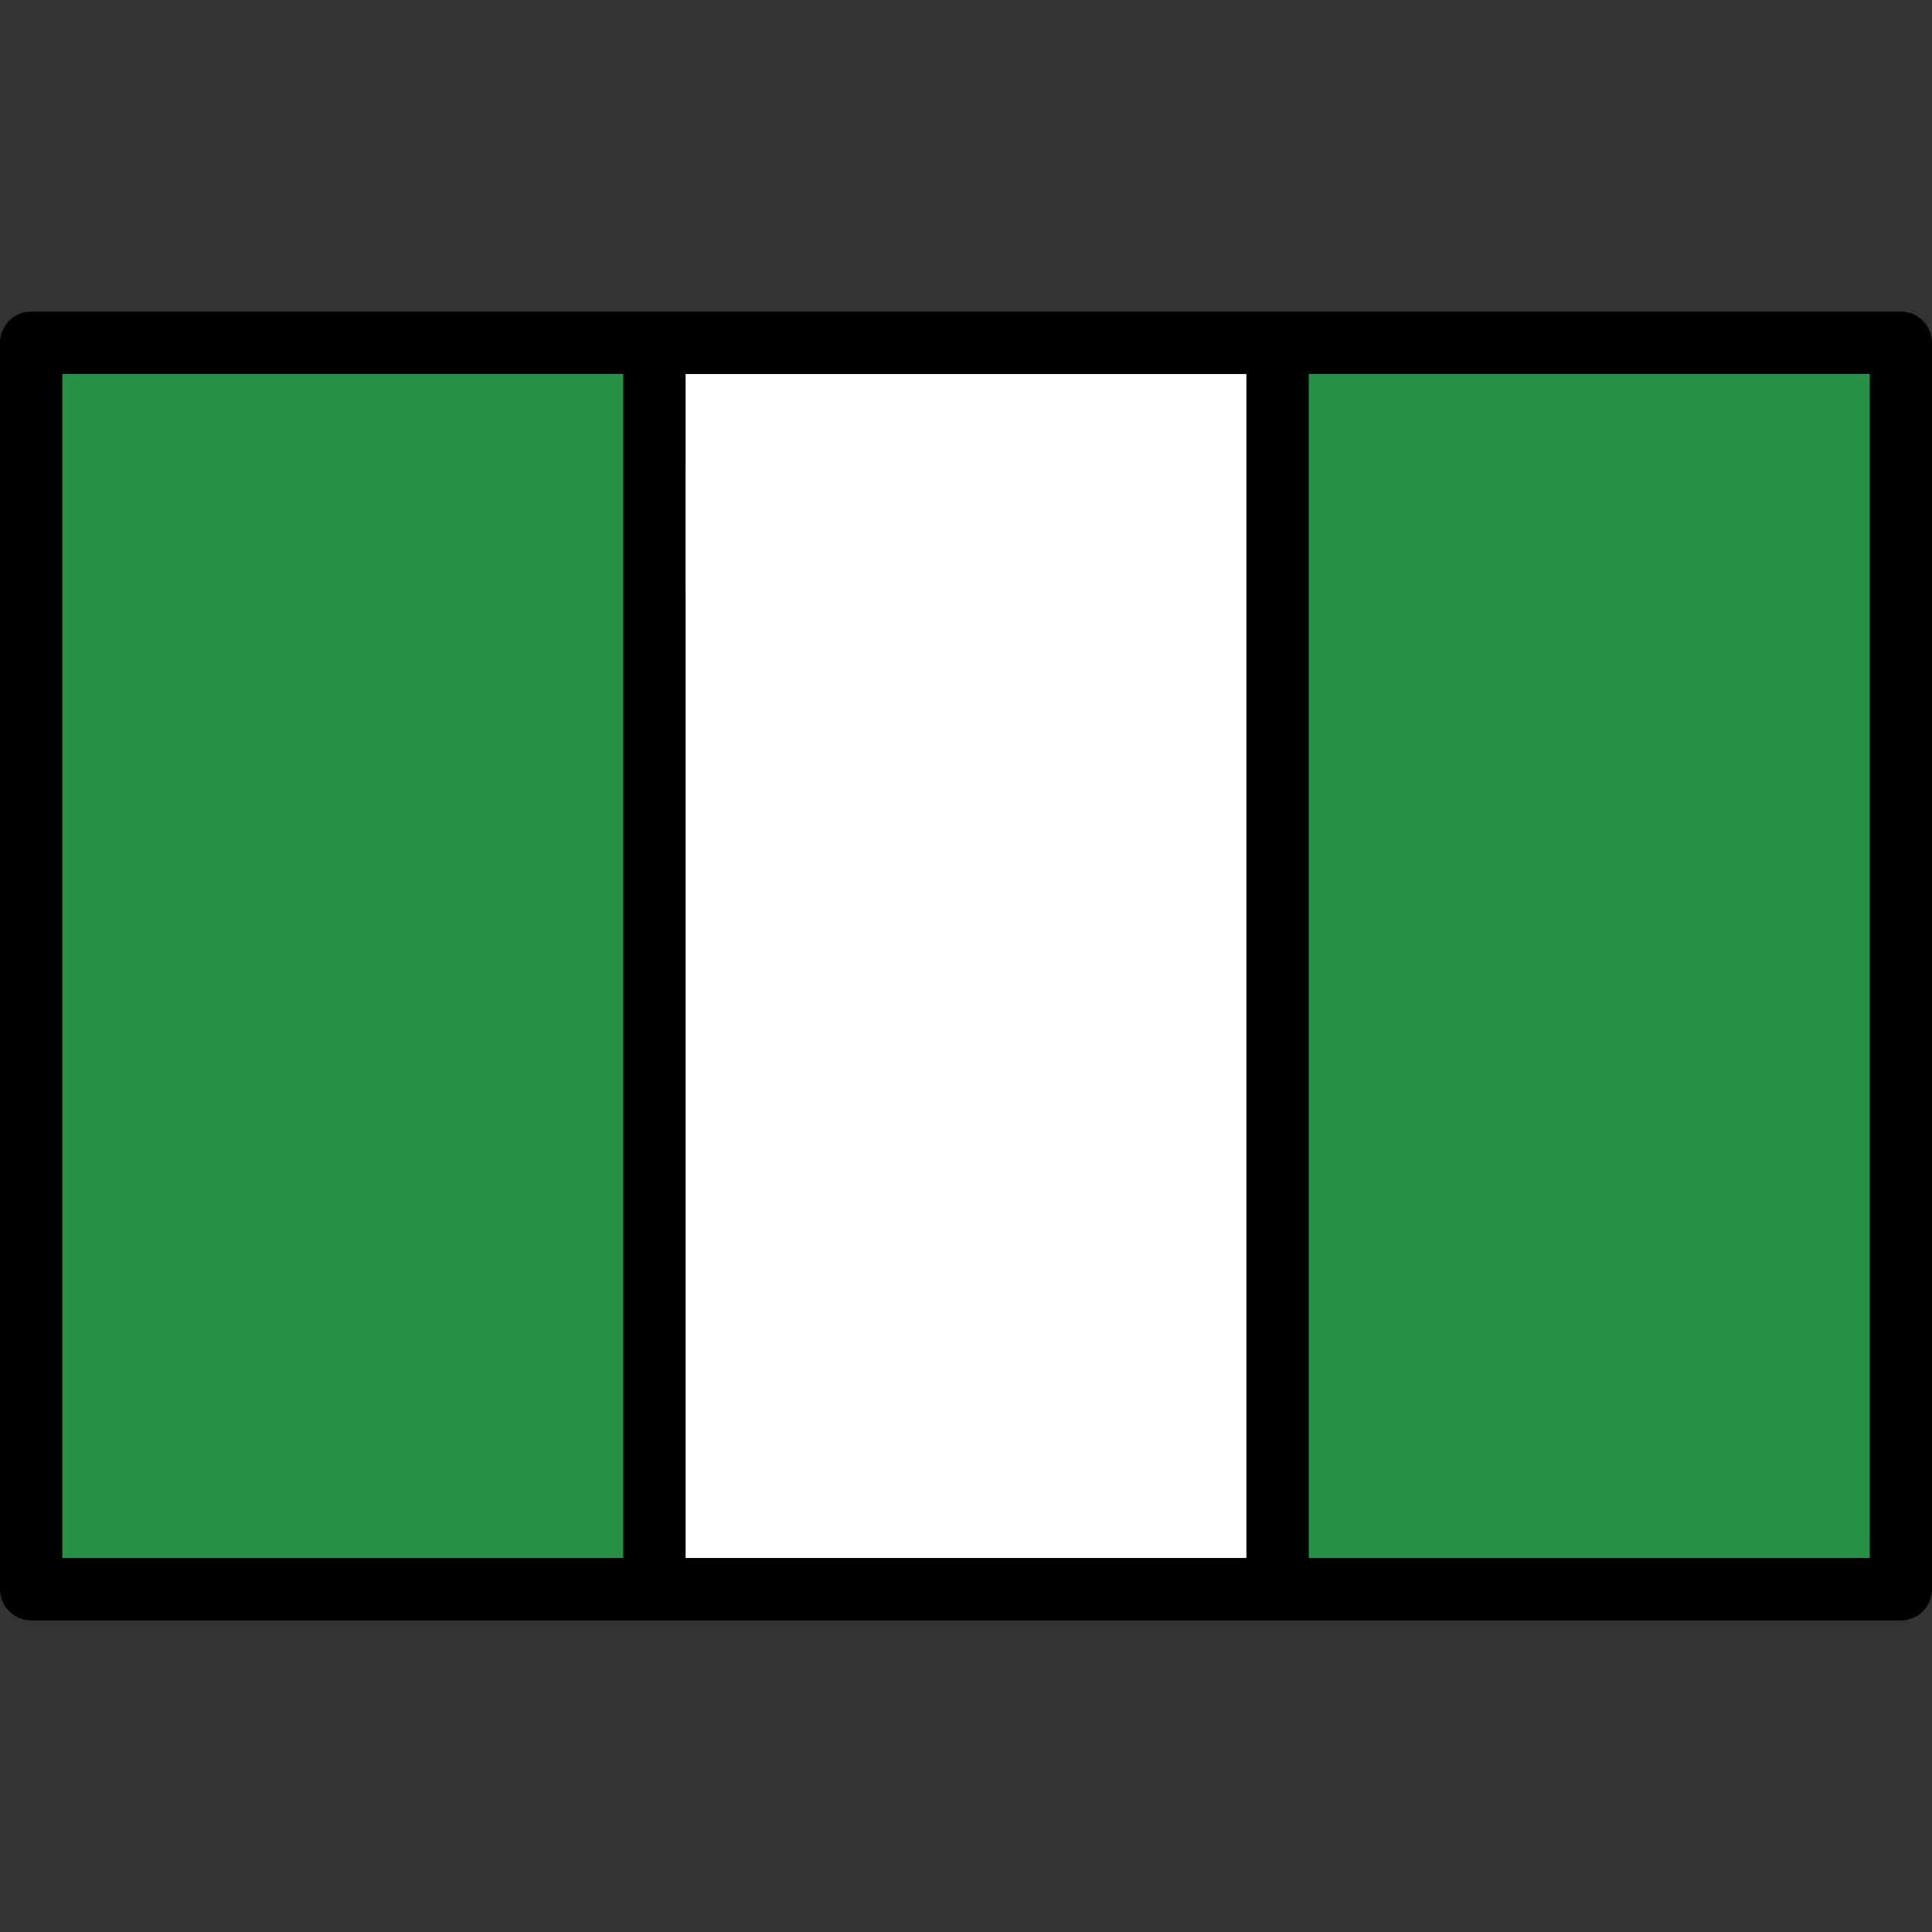 <?xml version="1.0" encoding="UTF-8" standalone="no"?>
<!-- Generator: Adobe Illustrator 16.0.0, SVG Export Plug-In . SVG Version: 6.00 Build 0)  -->

<svg
   xmlns:dc="http://purl.org/dc/elements/1.1/"
   xmlns:cc="http://creativecommons.org/ns#"
   xmlns:rdf="http://www.w3.org/1999/02/22-rdf-syntax-ns#"
   xmlns:svg="http://www.w3.org/2000/svg"
   xmlns="http://www.w3.org/2000/svg"
   xmlns:sodipodi="http://sodipodi.sourceforge.net/DTD/sodipodi-0.dtd"
   xmlns:inkscape="http://www.inkscape.org/namespaces/inkscape"
   version="1.1"
   id="Capa_1"
   x="0px"
   y="0px"
   width="800px"
   height="800px"
   viewBox="0 0 800 800"
   enable-background="new 0 0 800 800"
   xml:space="preserve"
   sodipodi:docname="nigeria_flag.svg"
   inkscape:version="0.92.4 (5da689c313, 2019-01-14)"><rect x="0" y="0" width="800" height="800" fill="#333333" stroke="none"/><defs
   id="defs19" /><sodipodi:namedview
   pagecolor="#ffffff"
   bordercolor="#666666"
   borderopacity="1"
   objecttolerance="10"
   gridtolerance="10"
   guidetolerance="10"
   inkscape:pageopacity="0"
   inkscape:pageshadow="2"
   inkscape:window-width="1920"
   inkscape:window-height="986"
   id="namedview17"
   showgrid="false"
   inkscape:zoom="2.36"
   inkscape:cx="324.84564"
   inkscape:cy="590.50453"
   inkscape:window-x="-11"
   inkscape:window-y="-11"
   inkscape:window-maximized="1"
   inkscape:current-layer="g14" />
<g
   id="g14">
	<path
   fill="#FFFFFF"
   d="M516.129,645.161V154.839H283.871v38.709c0,7.128-5.775,12.903-12.903,12.903v25.806   c7.128,0,12.903,5.776,12.903,12.903v400H516.129z"
   id="path2" />
	<rect
   x="540.936"
   y="153.839"
   fill="#259245"
   width="234.258"
   height="492.322"
   id="rect4" />
	<rect
   x="541.936"
   y="154.839"
   fill="#259245"
   width="232.258"
   height="490.322"
   id="rect6" />
	<path
   fill="#259245"
   d="M24.807,646.161V153.839h234.258v39.709c0,6.563,5.34,11.903,11.903,11.903h1v27.806h-1   c-6.563,0-11.903,5.34-11.903,11.903v401H24.807z"
   id="path8" />
	<path
   fill="#259245"
   d="M258.064,193.548v-38.709H25.807v490.322h232.258v-400c0-7.127,5.775-12.903,12.903-12.903v-25.806   C263.84,206.452,258.064,200.676,258.064,193.548z"
   id="path10" />
	<path
   d="M 787.097,129.032 H 12.903 C 5.775,129.032 0,134.808 0,141.936 v 516.129 c 0,7.128 5.775,12.903 12.903,12.903 h 774.193 c 7.128,0 12.903,-5.775 12.903,-12.903 V 141.936 C 800,134.808 794.225,129.032 787.097,129.032 Z M 774.193,645.161 H 541.936 V 154.839 H 774.194 V 645.161 Z M 270.968,232.258 c -7.128,0 -12.903,5.776 -12.903,12.903 v 400 H 25.807 V 154.839 h 232.258 v 90.709 c 0,7.128 5.775,-7.097 12.903,-7.097 7.128,0 12.903,14.225 12.903,7.097 V 154.839 H 516.129 V 645.161 H 283.871 v -400 c 0,-7.127 -5.775,-12.903 -12.903,-12.903 z"
   id="path12"
   inkscape:connector-curvature="0"
   sodipodi:nodetypes="ssssssscsccccccssccccsssccccss" />
</g>
</svg>